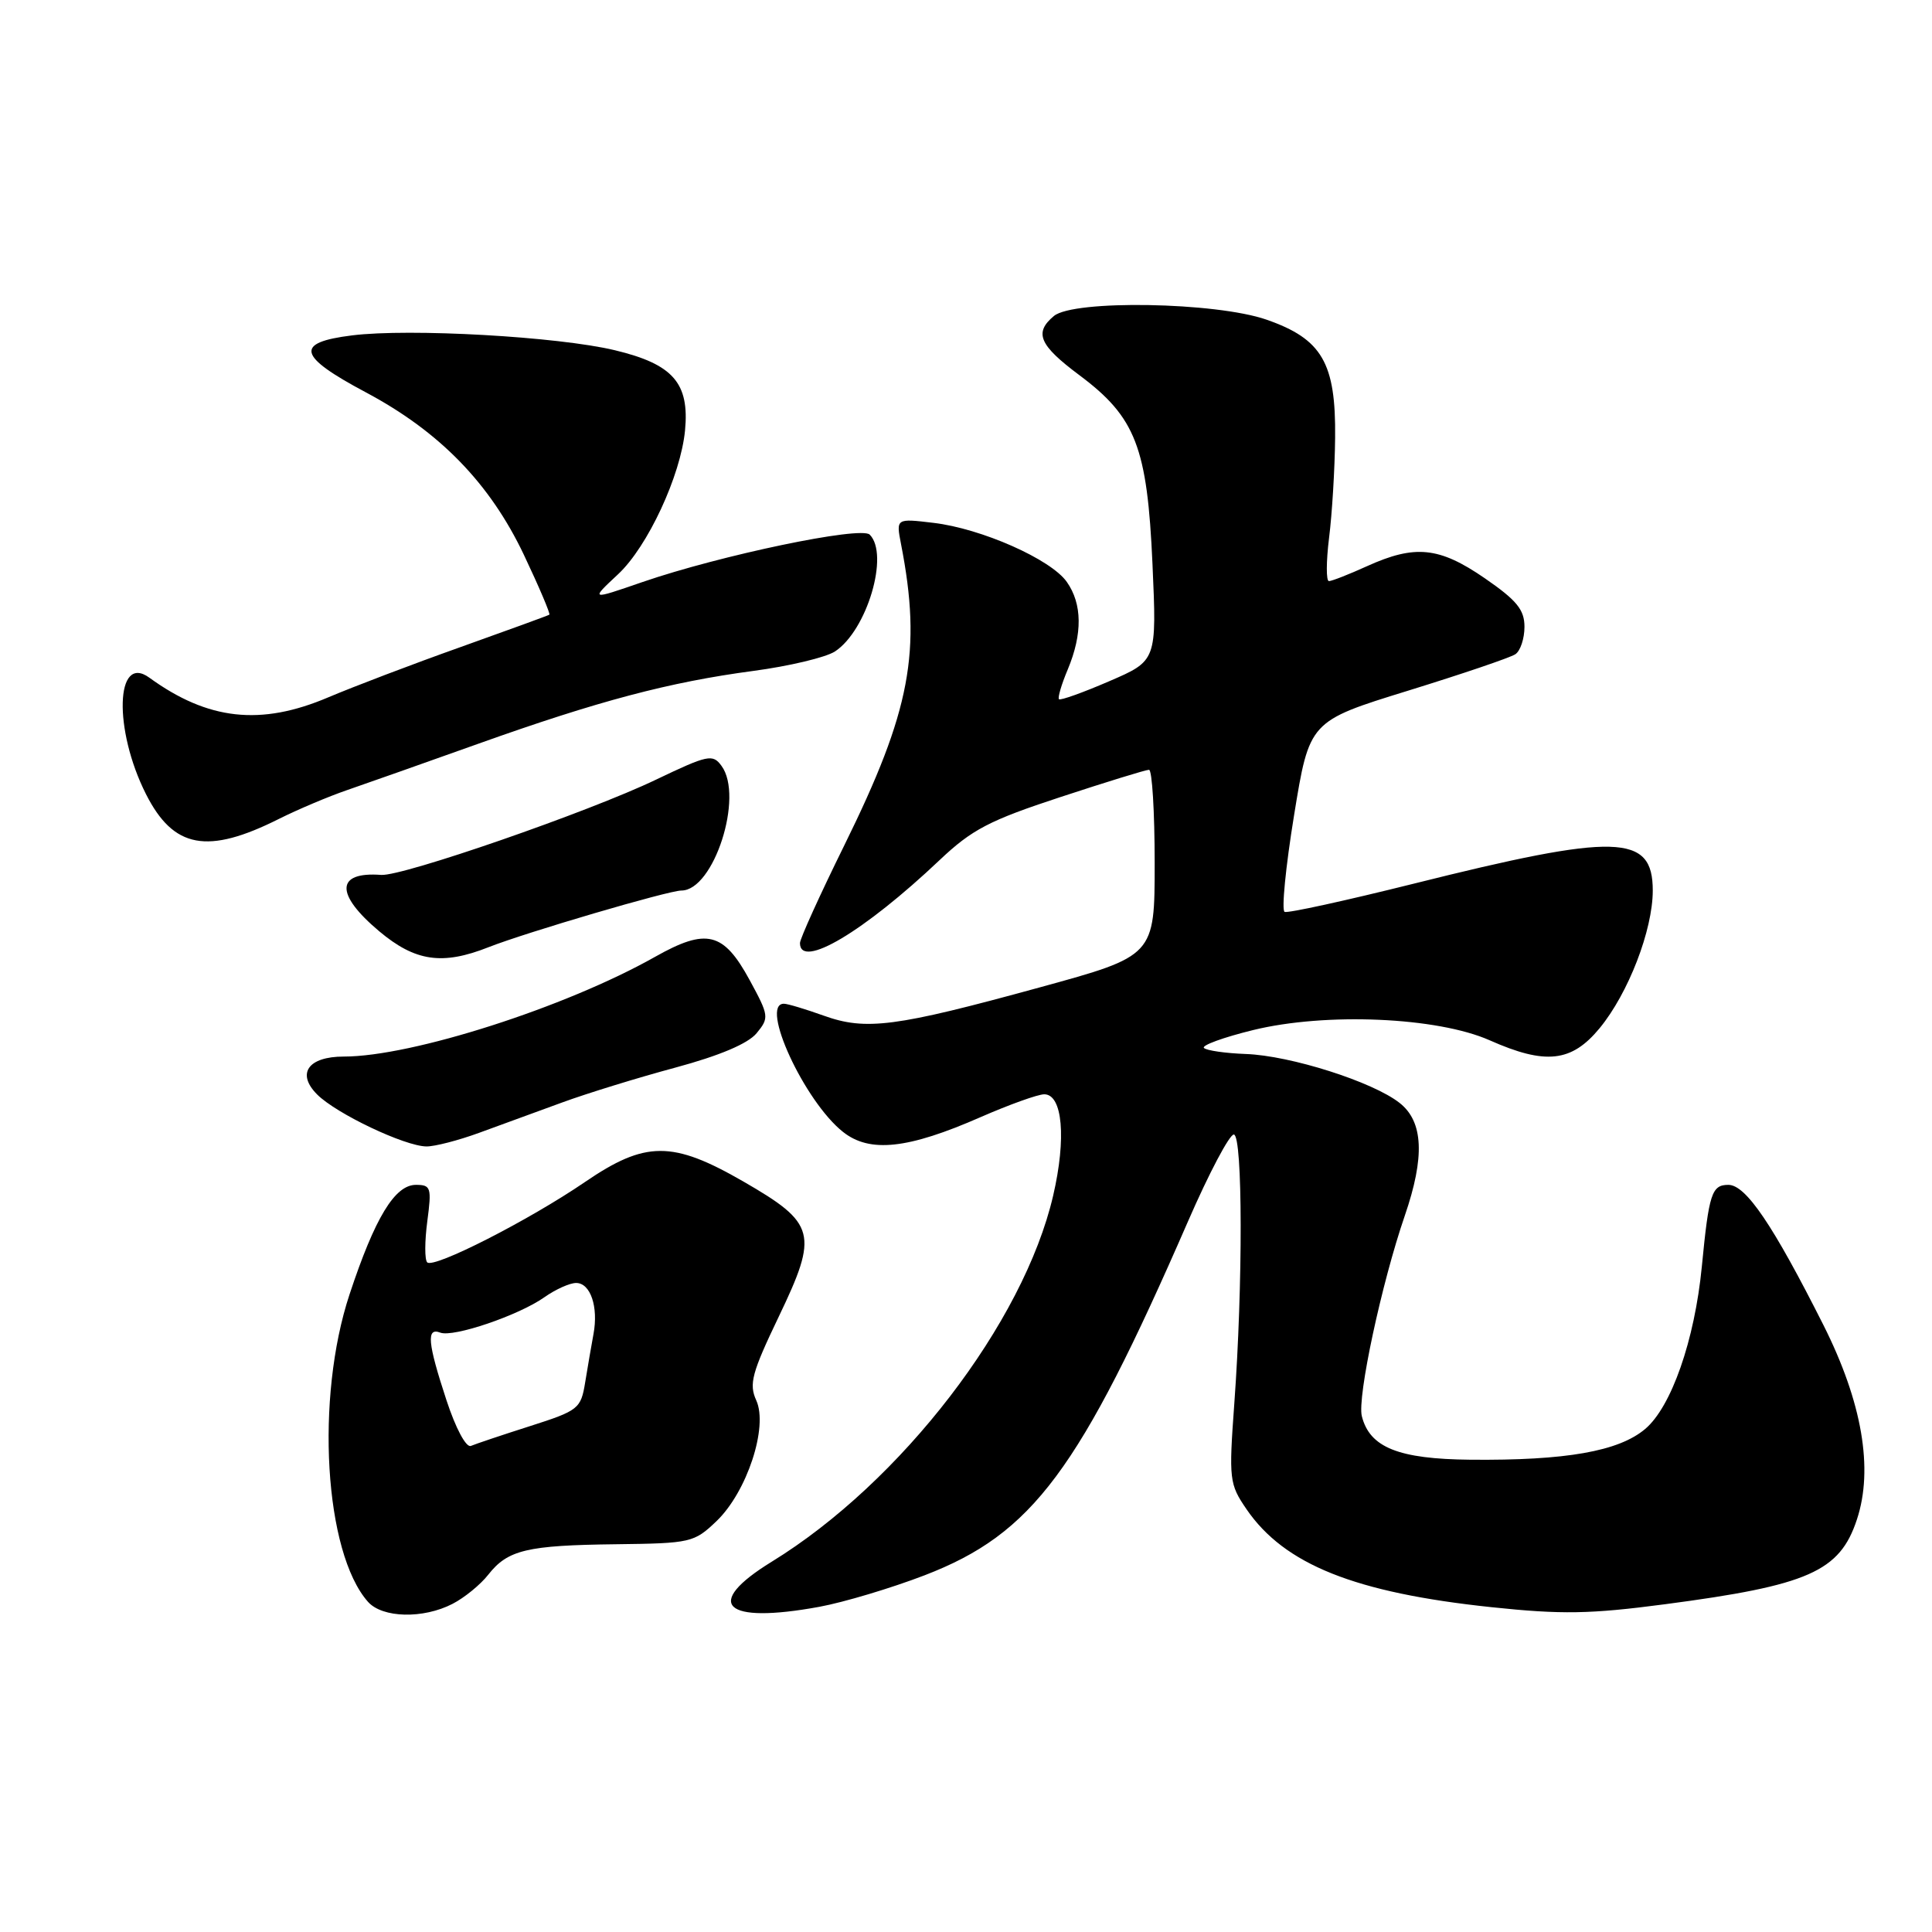 <?xml version="1.0" encoding="UTF-8" standalone="no"?>
<!DOCTYPE svg PUBLIC "-//W3C//DTD SVG 1.1//EN" "http://www.w3.org/Graphics/SVG/1.1/DTD/svg11.dtd" >
<svg xmlns="http://www.w3.org/2000/svg" xmlns:xlink="http://www.w3.org/1999/xlink" version="1.1" viewBox="0 0 256 256">
 <g >
 <path fill="currentColor"
d=" M 59.96 212.52 C 61.54 211.71 63.67 209.97 64.70 208.65 C 67.29 205.36 69.83 204.76 81.63 204.62 C 91.53 204.50 91.97 204.40 94.95 201.55 C 98.98 197.68 101.81 189.08 100.21 185.56 C 99.22 183.39 99.62 181.91 103.20 174.44 C 108.47 163.45 108.11 162.10 98.49 156.55 C 89.10 151.14 85.52 151.15 77.50 156.63 C 70.09 161.69 57.46 168.13 56.61 167.27 C 56.26 166.93 56.27 164.47 56.62 161.82 C 57.21 157.36 57.10 157.00 55.11 157.00 C 52.32 157.00 49.68 161.34 46.32 171.50 C 41.76 185.27 42.98 205.73 48.76 212.25 C 50.67 214.40 56.07 214.53 59.96 212.52 Z  M 108.57 212.91 C 111.83 212.31 118.10 210.43 122.50 208.74 C 136.83 203.23 143.01 194.92 157.42 161.83 C 160.21 155.42 162.95 150.24 163.50 150.33 C 164.67 150.53 164.70 170.26 163.55 186.00 C 162.82 196.05 162.89 196.65 165.17 199.98 C 170.19 207.31 179.54 211.05 197.63 212.96 C 206.91 213.94 210.70 213.88 220.62 212.57 C 239.63 210.07 243.78 208.24 246.05 201.34 C 248.27 194.63 246.74 185.79 241.63 175.61 C 234.93 162.31 231.34 157.00 229.02 157.00 C 226.81 157.00 226.44 158.14 225.50 167.84 C 224.55 177.59 221.46 186.43 217.99 189.35 C 214.48 192.31 207.50 193.54 194.83 193.42 C 185.31 193.33 181.49 191.80 180.45 187.65 C 179.82 185.17 183.07 170.02 186.14 161.09 C 188.82 153.29 188.61 148.62 185.45 146.14 C 181.90 143.34 170.98 139.87 165.08 139.66 C 162.37 139.56 159.87 139.20 159.53 138.86 C 159.19 138.52 162.12 137.45 166.04 136.49 C 175.67 134.13 190.44 134.77 197.38 137.84 C 204.79 141.13 208.24 140.75 211.95 136.25 C 215.76 131.63 219.00 123.24 219.00 118.00 C 219.00 110.48 214.28 110.35 187.25 117.11 C 178.31 119.34 170.65 121.02 170.22 120.83 C 169.79 120.65 170.35 114.89 171.47 108.03 C 173.50 95.56 173.50 95.56 186.54 91.53 C 193.72 89.31 200.13 87.14 200.79 86.69 C 201.46 86.25 202.00 84.61 202.00 83.06 C 202.00 80.79 200.99 79.55 196.74 76.62 C 190.70 72.46 187.50 72.14 181.14 75.02 C 178.74 76.11 176.47 77.00 176.09 77.00 C 175.71 77.00 175.72 74.41 176.11 71.25 C 176.51 68.09 176.87 62.12 176.91 58.00 C 177.02 48.09 175.18 44.92 167.83 42.36 C 161.12 40.02 142.27 39.70 139.65 41.87 C 136.99 44.09 137.69 45.73 143.02 49.71 C 150.49 55.29 152.02 59.25 152.71 74.74 C 153.28 87.55 153.28 87.55 146.97 90.27 C 143.50 91.77 140.51 92.84 140.32 92.65 C 140.13 92.46 140.65 90.68 141.49 88.69 C 143.45 83.99 143.41 80.02 141.36 77.11 C 139.26 74.11 130.05 70.03 123.68 69.28 C 118.73 68.69 118.73 68.69 119.39 72.09 C 122.16 86.29 120.67 94.16 111.89 111.98 C 108.65 118.55 106.00 124.39 106.00 124.96 C 106.00 128.50 114.49 123.45 124.50 113.97 C 128.78 109.92 131.08 108.71 140.50 105.62 C 146.55 103.63 151.84 102.00 152.25 102.00 C 152.66 102.00 153.00 107.55 153.00 114.33 C 153.00 126.66 153.00 126.66 137.75 130.84 C 118.61 136.09 114.74 136.59 109.12 134.57 C 106.72 133.71 104.36 133.00 103.87 133.00 C 100.62 133.00 106.60 145.96 111.71 149.99 C 115.26 152.80 120.32 152.25 129.97 148.01 C 133.75 146.36 137.53 145.00 138.37 145.00 C 140.80 145.00 141.31 150.84 139.55 158.42 C 135.64 175.28 119.41 196.40 102.25 206.94 C 93.08 212.58 95.89 215.24 108.57 212.91 Z  M 63.50 150.10 C 66.25 149.10 71.20 147.28 74.50 146.08 C 77.80 144.87 84.55 142.79 89.50 141.46 C 95.35 139.88 99.11 138.29 100.25 136.91 C 101.94 134.86 101.90 134.59 99.33 129.86 C 95.86 123.48 93.62 122.94 86.79 126.79 C 74.93 133.48 54.58 140.00 45.56 140.00 C 40.82 140.00 39.25 142.25 42.03 145.03 C 44.58 147.58 53.62 151.87 56.50 151.91 C 57.60 151.92 60.75 151.11 63.50 150.10 Z  M 64.73 125.51 C 69.76 123.53 88.58 118.00 90.29 118.00 C 94.58 118.00 98.59 105.56 95.61 101.49 C 94.44 99.88 93.82 100.01 86.92 103.31 C 77.98 107.60 53.32 116.14 50.51 115.93 C 44.48 115.48 44.38 118.47 50.25 123.40 C 55.02 127.40 58.61 127.93 64.73 125.51 Z  M 37.00 108.49 C 39.48 107.25 43.52 105.54 46.00 104.69 C 48.48 103.84 56.28 101.08 63.35 98.56 C 79.29 92.87 88.70 90.38 99.82 88.90 C 104.56 88.27 109.43 87.11 110.64 86.32 C 114.88 83.54 117.87 73.47 115.24 70.84 C 114.08 69.68 95.46 73.57 85.14 77.12 C 78.18 79.52 78.22 79.53 81.91 76.08 C 85.82 72.43 90.19 63.03 90.77 57.04 C 91.37 50.76 89.19 48.26 81.48 46.41 C 73.96 44.60 54.27 43.49 46.66 44.44 C 38.99 45.39 39.42 47.17 48.48 51.99 C 58.25 57.19 64.92 64.05 69.41 73.50 C 71.43 77.76 72.95 81.34 72.79 81.45 C 72.63 81.56 67.33 83.49 61.00 85.75 C 54.67 88.00 46.80 91.00 43.50 92.40 C 34.55 96.21 27.56 95.44 19.78 89.79 C 15.31 86.55 15.02 96.66 19.34 105.22 C 22.99 112.44 27.49 113.27 37.00 108.49 Z  M 59.15 185.51 C 56.66 177.93 56.47 175.86 58.34 176.58 C 60.07 177.24 68.75 174.29 72.15 171.88 C 73.61 170.85 75.50 170.00 76.34 170.00 C 78.24 170.00 79.31 173.16 78.64 176.77 C 78.36 178.27 77.87 181.15 77.54 183.16 C 76.97 186.67 76.66 186.91 70.22 188.97 C 66.52 190.15 63.01 191.33 62.40 191.59 C 61.77 191.86 60.39 189.29 59.15 185.51 Z "/>
</g>
</svg>